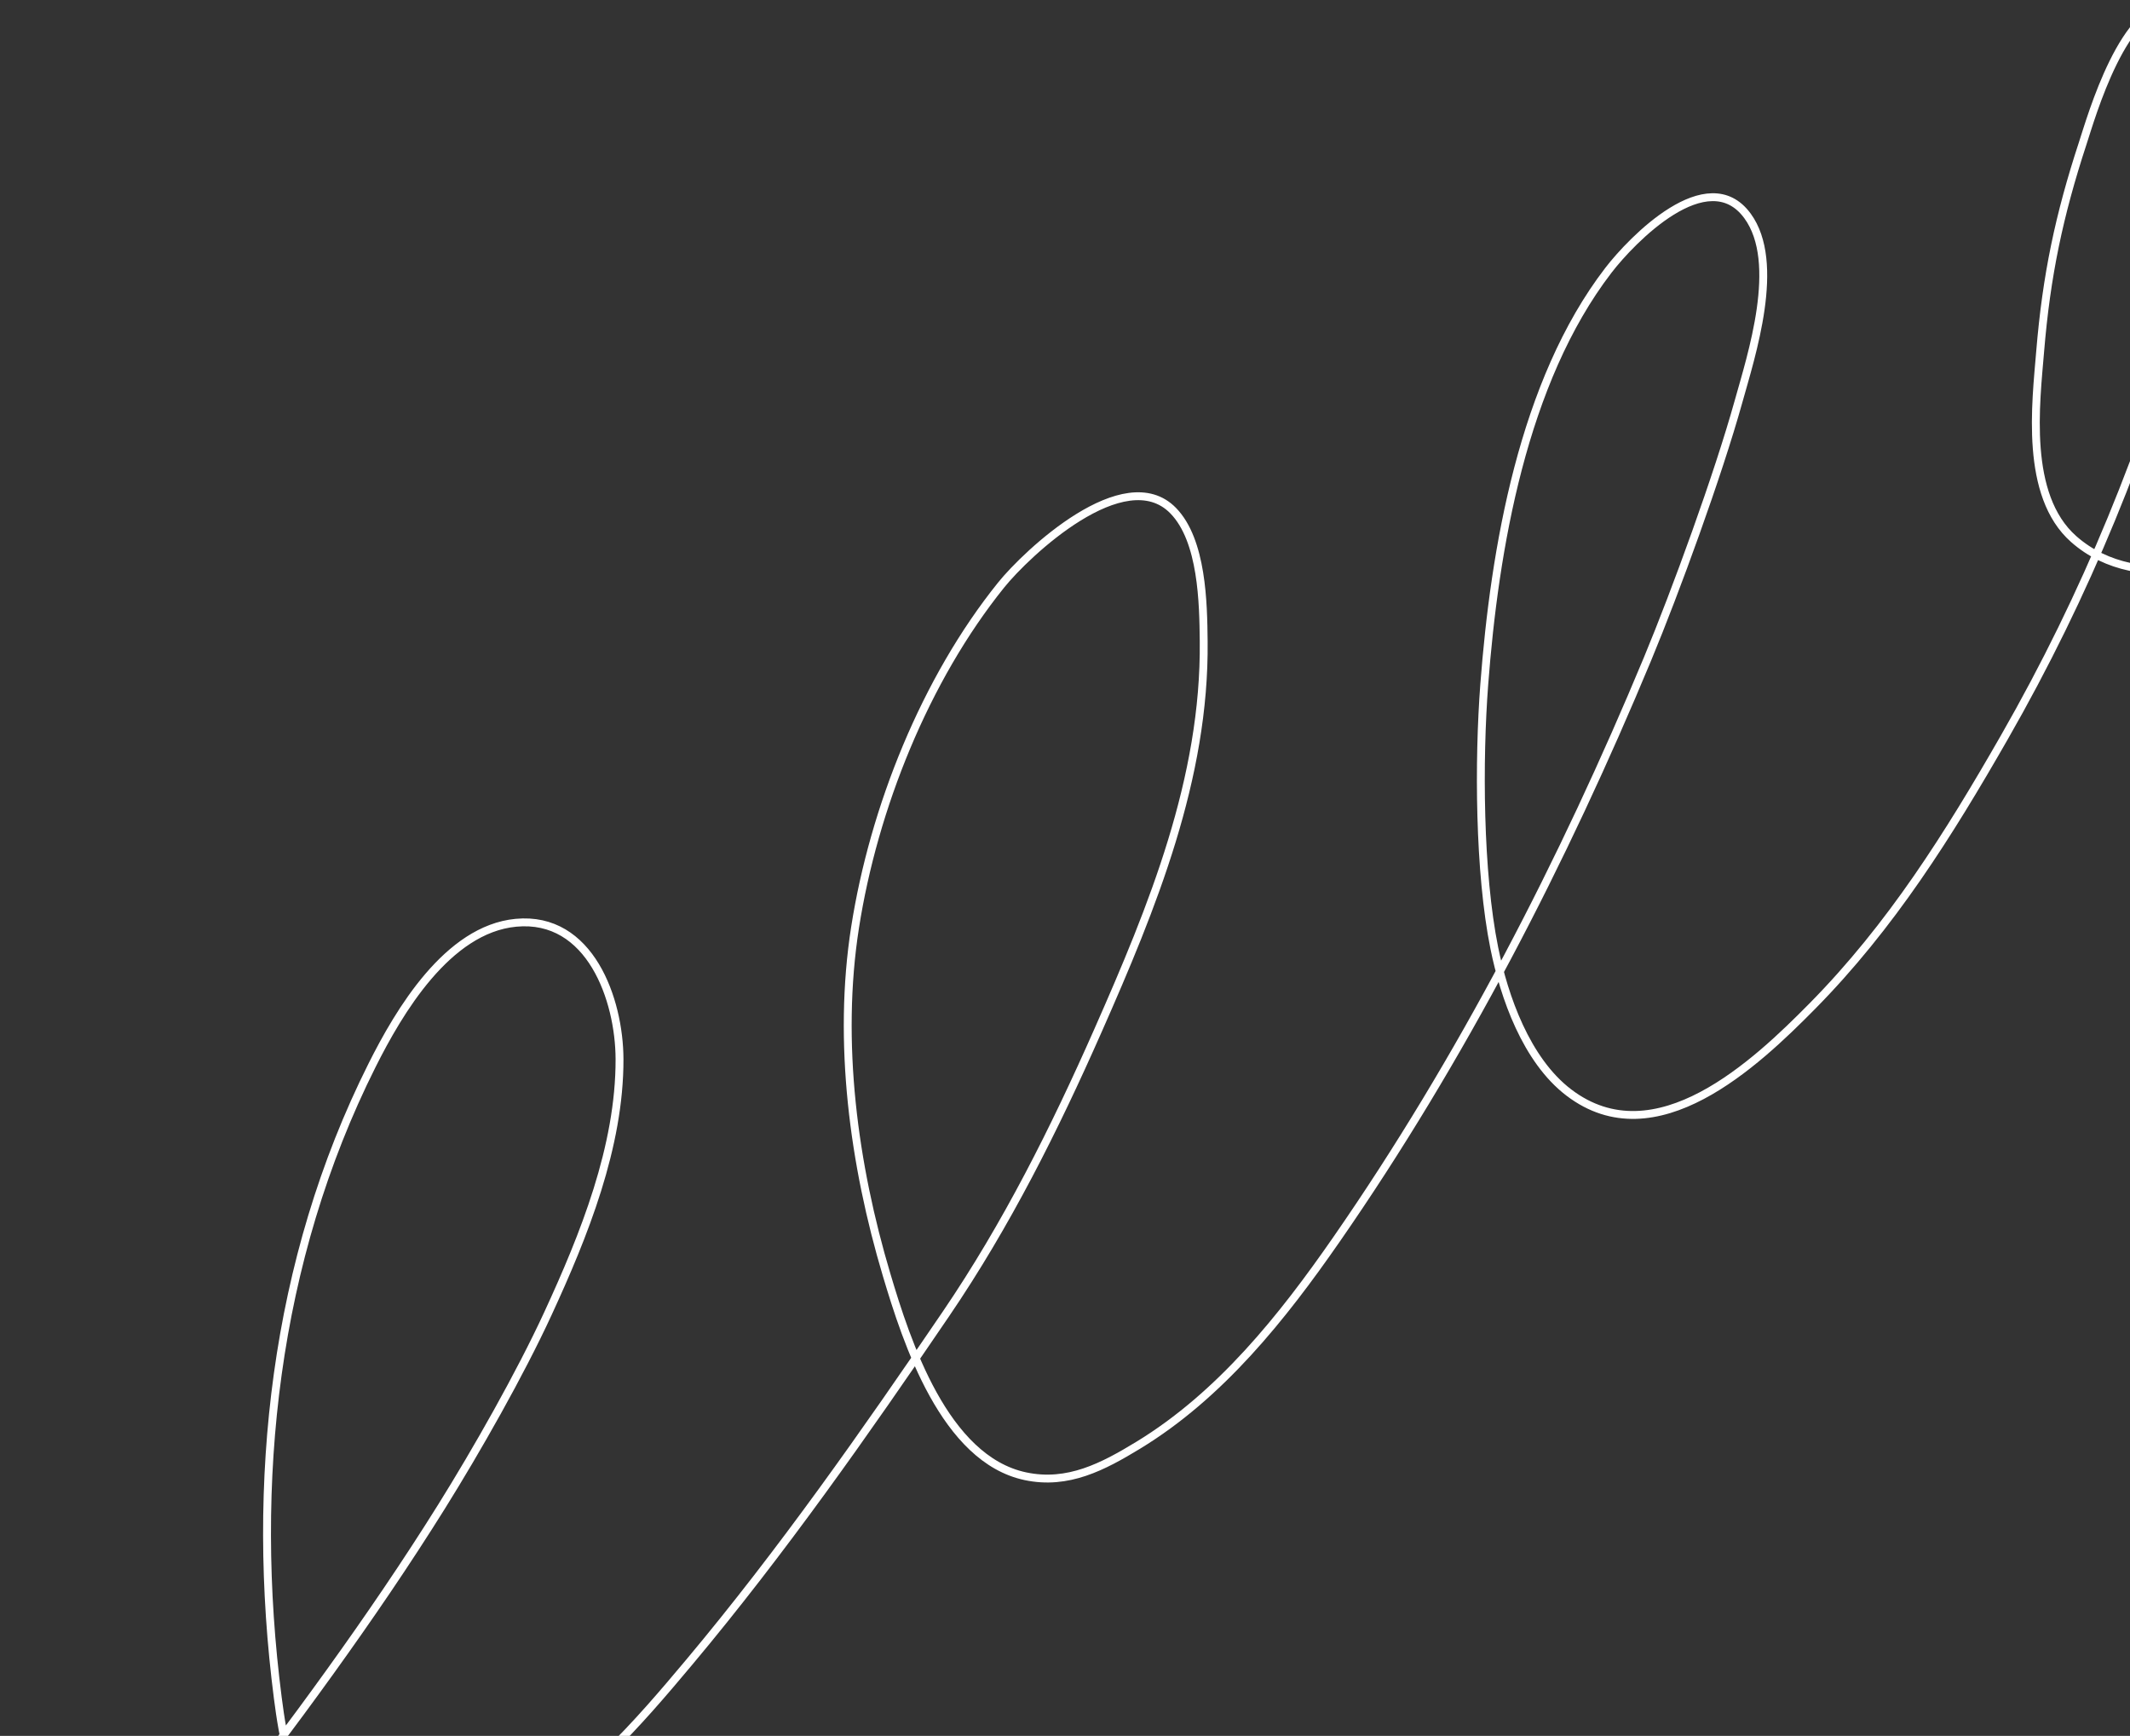 <svg width="541" height="441" viewBox="0 0 541 441" fill="none" xmlns="http://www.w3.org/2000/svg">
<rect x="0" y="0" width="541" height="441" fill="#333333" stroke="none"/>
<path d="M1 514C8.108 512.916 13.182 508.762 18.55 504.108C31.825 492.599 42.852 479.056 53.543 465.18C74.079 438.524 94.324 411.313 112.148 382.749C121.05 368.484 132.1 349.042 139.164 333.716C148.314 313.866 157.42 291.335 157.352 269.048C157.306 253.95 149.903 232.619 131.028 234.427C113.645 236.093 101.32 257.014 94.492 270.644C69.617 320.3 63.503 376.596 70.561 431.357C71.884 441.622 73.992 453.859 81.197 461.883C93.455 475.533 114.302 471.405 128.847 464.116C147.407 454.815 162.051 437.812 175.115 422.21C198.571 394.193 219.782 363.918 240.315 333.716C255.68 311.116 267.84 286.797 278.871 261.816C292.723 230.446 306.106 197.768 305.727 162.899C305.623 153.302 305.395 137.313 297.963 129.714C285.617 117.092 260.739 140.597 254.301 148.593C234.973 172.601 221.915 205.315 217.181 235.597C212.627 264.728 216.827 295.857 225.211 323.931C230.274 340.885 239.883 370.704 260.47 375.038C271.255 377.309 280.174 372.589 289.082 367.167C309.969 354.453 325.705 334.704 339.444 314.89C371.151 269.162 397.146 218.675 418.471 167.366C425.582 150.258 436.337 120.782 441.552 102.06C444.806 90.374 452.573 66.746 443.838 54.835C433.725 41.044 414.449 60.955 408.526 68.662C386.78 96.962 379.602 139.521 376.99 173.854C375.524 193.12 375.63 221.543 379.542 240.862C382.042 253.203 387.613 269.285 398.475 277.557C420.518 294.345 446.037 270.068 460.271 255.647C480.324 235.33 494.954 211.994 509.091 187.309C529.938 150.911 544.936 113.778 556.422 73.448C561.528 55.522 568.339 34.016 563.336 15.162C562.433 11.758 558.417 1.362 552.7 1.016C539.5 0.216 531.189 29.699 528.981 36.434C523.002 54.676 519.775 69.986 518.185 89.243C517.095 102.455 514.119 125.839 526.694 136.947C543.607 151.886 570.392 142.262 587.214 136.893C601.744 132.256 615.777 126.068 629.493 119.397C690.987 89.489 643.936 108.122 697.884 77.49" stroke="white" stroke-width="2" stroke-linecap="round"/>
</svg>

